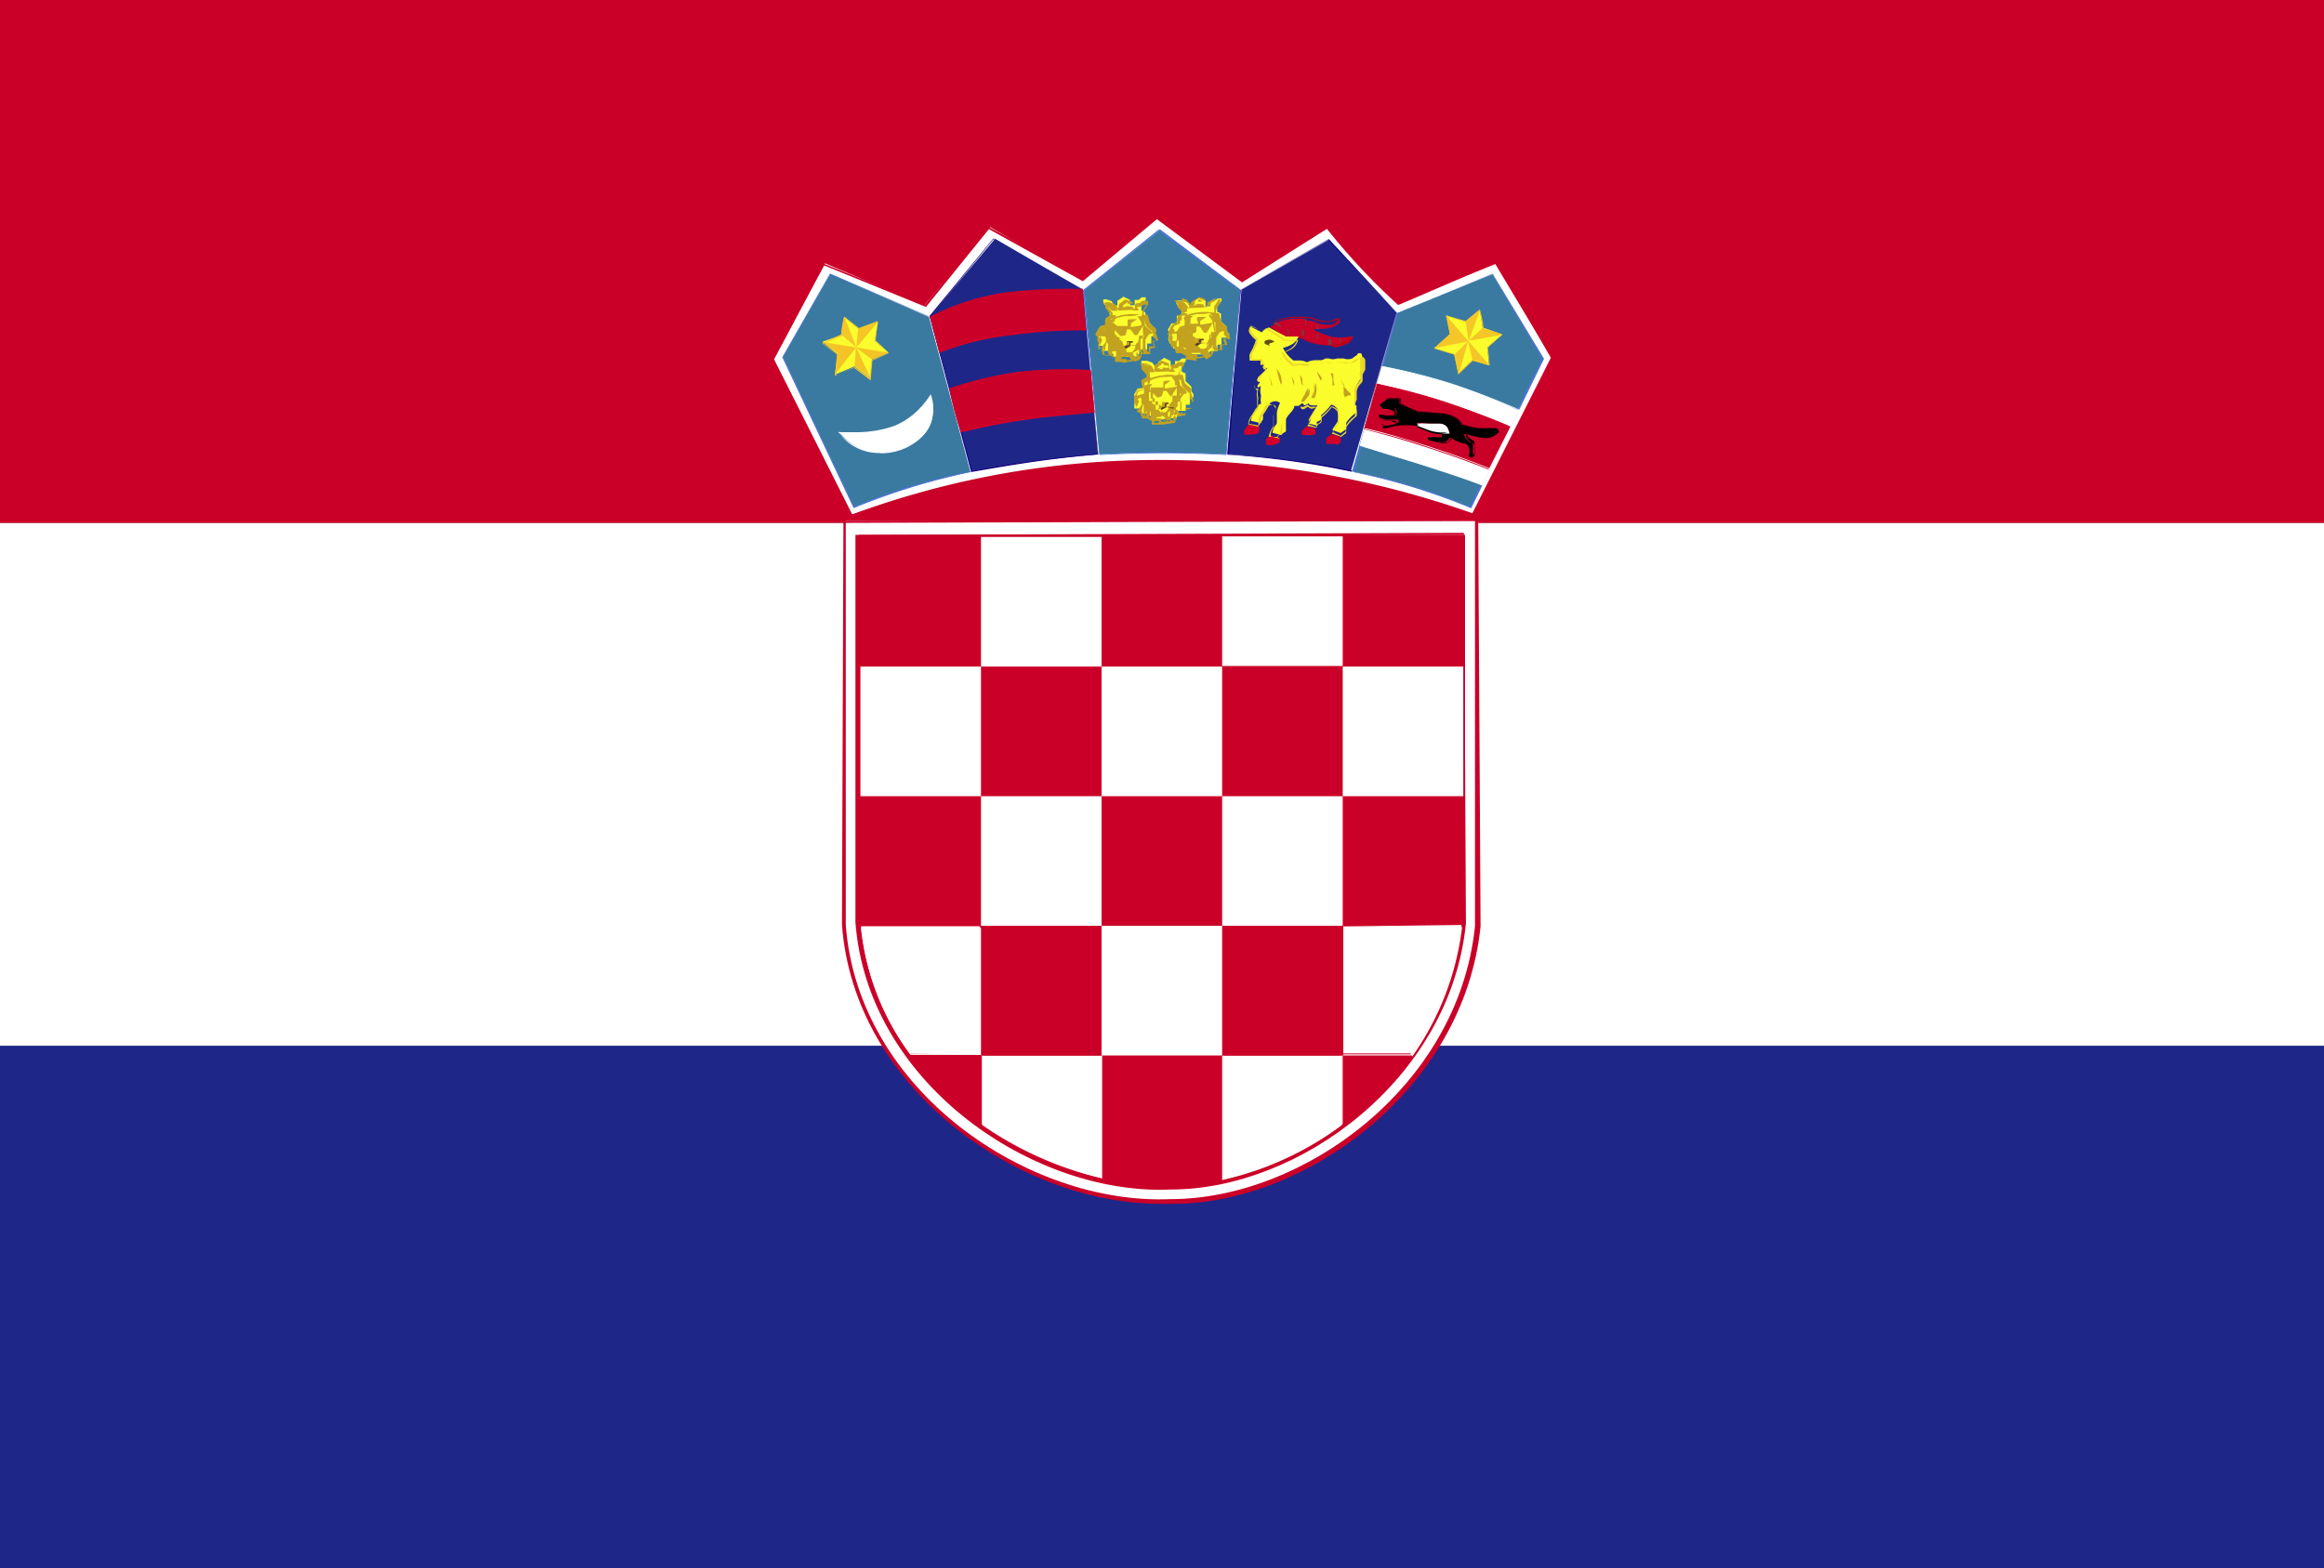 <svg xmlns="http://www.w3.org/2000/svg" viewBox="0 0 79.41 53.6"><rect x="0" y="0" width="79.41" height="53.6" fill="#808080" stroke="none"/><defs><style>.cls-1{fill:#fff;}.cls-2{fill:#1e2788;}.cls-3{fill:#cb0028;}.cls-4{fill:#3a7aa1;}.cls-5{fill:#4c73d5;}.cls-6{fill:#fbfc2b;}.cls-7{fill:#c2a21f;}.cls-8{fill:#613f21;}.cls-9{fill:#160080;}.cls-10{fill:#d30028;}.cls-11{fill:#ba0019;}.cls-12{fill:#82373b;}.cls-13{fill:#83353b;}.cls-14{fill:#e8d629;}.cls-15{fill:#624e0f;}.cls-16{fill:#f4c627;}.cls-17{fill:#f4c427;}</style></defs><title>Croatia</title><g id="Layer_2" data-name="Layer 2"><g id="flags"><g id="group_d" data-name="group d"><g id="croatia"><rect class="cls-1" y="17.87" width="79.41" height="17.87"/><rect class="cls-2" y="35.74" width="79.41" height="17.87"/><rect class="cls-3" width="79.41" height="17.87"/><path class="cls-1" d="M29.05,17.61A32.06,32.06,0,0,1,39.56,15.8a31.52,31.52,0,0,1,10.79,1.84L53,12.24,51.15,9l-3.38,1.37S45.4,7.77,45.4,7.77l-3,1.82L39.58,7.43,36.93,9.55l-3.1-1.79-2.25,2.68L28.19,9l-1.81,3.24Z"/><path class="cls-3" d="M50.39,17.73l-.06,0a31.52,31.52,0,0,0-10.69-1.83,32.08,32.08,0,0,0-10.56,1.8l-2.77-5.4L28.12,9l3.49,1.41,2.16-2.66L37,9.48l2.56-2.11,2.92,2.15L45.36,7.7c1,1,2.37,2.51,2.45,2.58s2.4-1,3.31-1.39l2,3.31-2.7,5.53ZM28.16,9.07l-1.71,3.21,2.67,5.3a30.11,30.11,0,0,1,10.44-1.86,31.77,31.77,0,0,1,10.75,1.82L53,12.21,51.08,9c-3.27,1.42-3.29,1.42-3.31,1.42a22.35,22.35,0,0,1-2.43-2.6l-2.9,1.83L39.53,7.49,37,9.61,33.79,7.83l-2.15,2.66L28.16,9.07Z"/><path class="cls-4" d="M46.2,16.11l1.53-5.41L51,9.37l1.73,2.9-2.48,5.07a22.08,22.08,0,0,0-4.06-1.23Z"/><path class="cls-5" d="M50.27,17.37h0a21.82,21.82,0,0,0-4-1.23l1.51-5.44L51,9.35l1.76,2.91-2.49,5.11Zm.72-8-3.25,1.34-1.52,5.4a20,20,0,0,1,4,1.2l2.47-5.06L51,9.38Z"/><path class="cls-4" d="M37.56,15.53l-.51-5.61,2.6-2.07,2.73,2.06-.49,5.62a39,39,0,0,0-4.33,0Z"/><path class="cls-5" d="M41.91,15.55h0a39,39,0,0,0-4.33,0L37,9.92l2.61-2.09L42.39,9.9l-.48,5.65ZM39.64,7.86,37.06,9.93l.52,5.6a32.6,32.6,0,0,1,4.3,0l.48-5.6-2.72-2Z"/><path class="cls-4" d="M29.18,17.34,26.75,12.2l1.62-2.84,3.37,1.47,1.42,5.3a21.59,21.59,0,0,0-4,1.21Z"/><path class="cls-5" d="M29.17,17.37l-2.44-5.16,1.63-2.86,3.39,1.46,1.43,5.32a22.82,22.82,0,0,0-4,1.23Zm-.8-8-1.6,2.83,2.42,5.11a21,21,0,0,1,4-1.21l-1.44-5.28L28.37,9.38Z"/><path class="cls-1" d="M28.66,14.76a4.29,4.29,0,0,0,1.91-.18,2.61,2.61,0,0,0,1.23-1.11,1.38,1.38,0,0,1-.74,1.76,1.9,1.9,0,0,1-2.4-.47Z"/><path class="cls-1" d="M30.1,15.48a1.69,1.69,0,0,1-1.45-.71h.63a3.89,3.89,0,0,0,1.29-.22,2.54,2.54,0,0,0,1.17-1h0a2.36,2.36,0,0,1-1.17,1.05,4.18,4.18,0,0,1-1.92.19,2,2,0,0,0,2.39.44,1.34,1.34,0,0,0,.81-1.33c.08.43-.06.93-.8,1.36a2.06,2.06,0,0,1-1,.23Z"/><path class="cls-6" d="M40.36,10.79l-.15,0v.26l-.18,0-.13.23.08.08a1.15,1.15,0,0,1-.06.17l0,.06.05.15h.12l0,.17.19,0,.18.13v.07h.21l.13,0,.49,0,.06-.1V12h.25l0-.22h.14l0-.24H42l0-.12-.08-.1v-.15l-.2-.19,0-.26-.13-.07v-.17l.15-.2V10.2h-.14l-.1.08h-.14v.07l0,.11h-.16v-.18l-.22-.11-.21.15v.16l-.1,0-.1-.15-.18-.06H40.2v.12l.19.24Z"/><path class="cls-7" d="M40.9,12.33l-.38-.05v-.12l-.16-.09-.17,0-.07-.21-.09,0-.11-.33.08-.09-.11,0,.12-.29.21-.06,0-.22.18-.08,0-.11-.17-.2v-.2h.15l.19.07.12.17,0-.17s0,0,.22-.17l.27.1,0,.22.07,0,0-.06c0-.12,0-.12.17-.14l.08-.07h.2l0,.12-.15.24,0,.14s.1,0,.1,0l.07.3.19.17.13.39-.16,0,.06.2-.18,0,0,.18-.3,0,0,.09-.08.12-.52.08Zm-.13-.13.14,0,.47-.06,0-.08V12l.3-.05v-.18l.18,0-.07-.19.17,0-.14-.14,0-.17L41.62,11l0-.29c-.13,0-.13,0-.13-.07v-.17l.15-.23h-.11l-.07.07-.15,0,.06.13-.2,0,0-.23-.19-.06s-.13.1-.16.13a.57.57,0,0,1,0,.13v0l-.13,0-.15-.17-.15-.05,0,.07.17.21v.18l-.18.07,0,.22-.22.08-.1.22c.09,0,.09.06,0,.17s0,0,0,.09l0,.15h.09l.07.2h.15l.21.14,0,.1.16,0Z"/><path class="cls-7" d="M40,11.41h.21l0,.19.07.06V12l.07,0,0-.13h.16l0,.27,0,0v0h.2l0-.08H41l0,.08,0-.11.11,0,.08.14.14,0-.08-.09,0-.18.2-.1.08.13h.07l-.09-.15V11.5l.16-.21.21,0v-.09L41.65,11l-.06-.26-.12-.06,0,0h-.13l.13.2V11l.06,0v.35l-.15,0v.19l-.1.09,0,.18-.09.11h-.16l-.1-.09,0-.13-.06,0a.83.83,0,0,1,0-.15l-.11-.06v-.08l-.11-.05v-.08l-.06,0v-.21l.09,0,0-.07,0-.06v-.06l.08-.08-.14,0-.14.06v.26l-.17.05-.13.21Z"/><path class="cls-7" d="M40.56,12.28l0-.07v-.33l-.12,0,0,.1v.06L40.32,12l0-.39-.12-.24-.18.05-.08-.07.12-.27.18-.06a.74.74,0,0,1,0-.21.93.93,0,0,1,.15-.1.77.77,0,0,1,.18,0l-.07.23-.06-.05.06-.11h-.08s0,0-.1.05v.22l-.2.09-.1.19.24,0,.08.22.09.42v-.12l.2-.05.08.32,0,0,.2,0v.09l-.26,0Zm.66,0c-.14-.16-.14-.16-.14-.18l-.06,0v0l0-.07.12,0a1.07,1.07,0,0,1,.13.15l.1,0h-.11l-.05-.21h0l0,.09-.2,0c-.14-.12-.14-.12-.14-.14l0-.13c-.06,0-.06,0-.1-.16l-.11,0v-.11l-.1,0,0-.1c-.07,0-.07,0-.07-.26v0l.14,0h0l.09.08-.16,0s0,.14,0,.16l.18.15v.11l.09,0a1,1,0,0,1,.06.16c.07,0,.09.17.09.17L41,12h.13c.06-.11.06-.11.09-.11s0-.15,0-.15l.1-.11v-.16s0,0,.19-.07l-.09-.45-.12-.17.16-.08.18,0,.08.29.21.18v.11l-.25.07-.12.18v.29h0l.08.13-.11.07-.12-.16-.14.12.13.19-.16.1Zm.14-.79s0,.15,0,.15l-.11.12c0,.14,0,.18-.06.19l.21-.14.05.06V11.5l0-.07-.13,0Zm.09-.76-.14,0,.16.12.06.5.08-.11.24,0L41.62,11l-.07-.28-.1,0Z"/><path class="cls-8" d="M40.82,11.76l.11-.06v-.12l-.11,0,0,0,.12,0,.14,0,.05,0c0,.05,0,.05,0,.05l-.08,0v.11l.25,0s0,0,0,0l-.26,0-.15.09Z"/><path class="cls-7" d="M40.75,11.88l0-.13.12-.07,0-.12.06,0v0l.1,0v0l-.07.06,0,.09c.24,0,.24,0,.24,0s0,.06-.29,0l-.2.13Z"/><path class="cls-7" d="M41.44,11l-.14.11-.09.16h-.05L41,11.13h-.16l-.08.22h-.07l-.16-.18s-.06-.09,0-.09h.42v-.2l-.1,0h.23l-.09.05v.17h.36Z"/><path class="cls-7" d="M40.77,11.4H40.7l-.21-.22,0-.12.46,0-.05-.14.05,0h-.05c0-.09,0-.09.18-.09h.14l-.21.14,0,.13.43-.07-.21.34h-.09L41,11.16l-.12,0s0,.17,0,.18l0,0Zm.18-.32-.45,0,.24.19s0-.08.08-.19l.14,0Z"/><path class="cls-8" d="M40.7,11.13h0a0,0,0,0,1,0,0v0a0,0,0,0,1,0,0h0a0,0,0,0,1,0,0v0a0,0,0,0,1,0,0Z"/><path class="cls-8" d="M41.16,11.11h0a0,0,0,0,1,0,0v0a0,0,0,0,1,0,0h0a0,0,0,0,1,0,0v0a0,0,0,0,1,0,0Z"/><path class="cls-7" d="M40.5,10.85l0,0v-.06a1.36,1.36,0,0,1,.43-.11,1.5,1.5,0,0,1,.48,0,1.51,1.51,0,0,1-.47.05,1.31,1.31,0,0,0-.41.12Z"/><polygon class="cls-7" points="40.54 10.5 40.42 10.5 40.24 10.31 40.34 10.33 40.46 10.38 40.54 10.5"/><polygon class="cls-7" points="40.63 10.54 40.42 10.54 40.12 10.26 40.47 10.34 40.63 10.54 40.63 10.54"/><polygon class="cls-7" points="41.28 10.43 41.56 10.22 41.47 10.21 41.37 10.3 41.25 10.32 41.28 10.43"/><path class="cls-7" d="M41.12,10.47h-.44v0l.16,0,0-.06h.05l0,.06.16,0Z"/><polygon class="cls-7" points="40.63 10.53 40.64 10.43 40.84 10.38 40.76 10.44 40.9 10.43 40.88 10.38 41.11 10.4 41.16 10.47 41.12 10.51 40.63 10.53 40.63 10.53"/><polygon class="cls-7" points="41.1 10.3 40.95 10.31 40.94 10.22 41.1 10.3"/><polygon class="cls-7" points="40.84 10.23 40.83 10.31 40.68 10.34 40.84 10.23"/><polygon class="cls-7" points="40.01 11.73 40.08 11.54 40.01 11.41 39.95 11.6 40.01 11.73"/><polygon class="cls-7" points="40.16 11.83 40.25 11.61 40.08 11.79 40.16 11.83"/><polygon class="cls-7" points="40.18 11.89 40.05 11.82 40.21 11.59 40.11 11.82 40.16 11.83 40.12 11.81 40.22 11.57 40.18 11.89 40.18 11.89"/><path class="cls-6" d="M37.94,10.87l-.15,0v.27l-.18,0-.13.23.08.08a1.15,1.15,0,0,1-.06.17l.05.06,0,.14.12,0,0,.17.19,0,.18.12v.08h.2l.14,0,.49,0,.06-.1v-.14h.27l0-.21h.14l0-.25h.11l0-.11-.07-.1v-.15l-.2-.2-.05-.26-.13-.06v-.17l.15-.2v-.08h-.14l-.1.09h-.14v.06l0,.12h-.16v-.18l-.22-.11-.21.14v.16l-.1,0-.1-.15-.18-.06h-.1v.12l.19.24Z"/><path class="cls-7" d="M38.48,12.41l-.38-.05v-.12l-.16-.09-.18,0-.06-.2-.09,0-.11-.32a.66.66,0,0,1,0-.11l-.08-.09.13-.23.21-.06,0-.22.18-.09,0-.1-.17-.21v-.19h.14l.19.07.13.17,0-.17s0,0,.22-.17l.26.1,0,.22.07,0,0-.06c0-.12,0-.12.17-.14l.08-.07h.2l0,.12-.15.23v.15s.11,0,.11,0l.07.3.19.17.13.38-.17.05.07.19-.18.05,0,.18-.3,0,0,.09-.08.12-.52.08Zm-.13-.14.14.05.47-.06,0-.08v-.11l.3-.05v-.18l.18,0-.07-.19.17,0-.14-.14,0-.17-.19-.17-.05-.29c-.13,0-.13,0-.13-.07v-.17l.15-.23h-.11l-.07.07-.16,0c.07.12.07.12.07.13l-.2,0,0-.22-.19-.06s-.13.1-.16.12a.65.65,0,0,1,0,.14v0l-.13,0L38,10.47l-.15-.05,0,.07.17.21v.17L37.8,11l.05.22-.22.08-.1.21c.09.06.09.07,0,.2,0,0,0,0,0,.06l0,.16h.09l.07.2H38l.21.14,0,.1.16,0Z"/><path class="cls-7" d="M37.58,11.49h.21l0,.19.07.06v.35l.07,0L38,12l.16,0,0,.28-.05,0,0,0h.2s0-.08.05-.08h.11l0,.09,0-.11.1,0,.09.13.14,0-.09-.08,0-.18.2-.1.08.13h.07l-.09-.15v-.31l.15-.21.22,0v-.09l-.22-.19,0-.27-.12-.05,0,0h-.13L39,11v.13l.06,0,0,.34-.14,0v.19l-.1.09-.05.18-.09.11h-.16l-.1-.09,0-.13-.06,0a.83.83,0,0,1,0-.15l-.11-.06v-.09l-.11,0v-.09l-.06,0v-.22h.09l0-.07L38,11V11l.08-.08-.14,0-.14.06v.26l-.16.05-.13.2Z"/><path class="cls-7" d="M38.14,12.36l0-.08V12L38,12l0,.1v.06l-.12-.05,0-.39-.12-.24-.18,0-.08-.07.12-.27.18-.06s0-.19,0-.21a.45.45,0,0,1,.16-.1h.18l-.07.24L38,11,38,10.9H38s-.05,0-.1.05v.22l-.2.09-.1.19.23,0,.09.22.09.41V12l.21-.05.08.32,0,0,.2,0v.09l-.26,0Zm.66,0c-.14-.16-.14-.16-.14-.18l-.06,0v0l0-.06.12,0,.13.15.1,0h-.12l0-.21.22-.15,0,.06v-.35l0-.07-.13,0s0,.15,0,.15l-.11.12c-.05.2-.05.2-.08.2l0,.09-.2,0c-.14-.12-.14-.12-.14-.14l0-.13c-.07,0-.07,0-.1-.16l-.11,0v-.11l-.1,0,0-.1c-.07,0-.07,0-.07-.27v0l.14,0h0l.1.08-.16,0s0,.14,0,.16l.17.14v.12l.09,0a1.77,1.77,0,0,1,.06.17c.07,0,.09.17.09.17l.08.06.13,0c.06-.1.06-.1.09-.1s0-.15,0-.15l.1-.11v-.16s0,0,.19-.07L39,11l-.12-.16.16-.08.18,0,.08.3.21.18v.11l-.25.07-.12.18v.29h0l.08.12h0l-.1.08L39,11.93l-.14.12.13.19-.16.1ZM39,10.79l-.14.05.16.12.06.5.08-.12.24,0-.24-.2-.07-.29-.09,0Z"/><path class="cls-8" d="M38.4,11.84l.11-.06v-.12l-.11,0,0,0,.12,0h.14l.05,0c0,.05,0,.05,0,.05l-.08,0v.12l.25,0s0,0,0,0l-.26,0-.15.09Z"/><path class="cls-7" d="M38.33,12l.05-.12.12-.07,0-.12.06,0v0l.1,0v0l-.07,0,0,.1c.24,0,.24,0,.24,0s0,.06-.29,0l-.2.12Z"/><path class="cls-7" d="M39,11.11l-.14.11-.09.16h0l-.14-.18h-.16l-.08.22h-.07l-.17-.18s0-.09,0-.09h.42V11l-.1,0h.22l-.08.06v.17h.36Z"/><path class="cls-7" d="M38.35,11.48h-.07l-.21-.22,0-.12.46,0,0-.14,0,0h0c0-.09,0-.09.17-.09h.15l-.21.14,0,.13.43-.07-.21.34h-.09l-.14-.19-.12,0s-.05.18-.05.19l0,0Zm.18-.32-.45,0,.24.19s0-.08.08-.2l.14,0Z"/><path class="cls-8" d="M38.28,11.21h0a0,0,0,0,1,0,0v0a0,0,0,0,1,0,0h0a0,0,0,0,1,0,0v0a0,0,0,0,1,0,0Z"/><path class="cls-8" d="M38.73,11.19h0a0,0,0,0,1,0,0v0a0,0,0,0,1,0,0h0a0,0,0,0,1,0,0v0a0,0,0,0,1,0,0Z"/><path class="cls-7" d="M38.09,10.92l-.05,0,0-.05a1.22,1.22,0,0,1,.42-.12,1.75,1.75,0,0,1,.47,0,1.41,1.41,0,0,1-.46.05,1.45,1.45,0,0,0-.4.11Z"/><polygon class="cls-7" points="38.12 10.58 37.99 10.58 37.82 10.39 37.92 10.4 38.04 10.46 38.12 10.58"/><polygon class="cls-7" points="38.2 10.62 37.99 10.62 37.7 10.33 38.05 10.41 38.2 10.62 38.2 10.62"/><polygon class="cls-7" points="38.86 10.51 39.15 10.3 39.05 10.28 38.95 10.38 38.83 10.4 38.86 10.51"/><path class="cls-7" d="M38.7,10.55h-.44v-.05h.16l0-.06h0l0,.06.16,0Z"/><polygon class="cls-7" points="38.21 10.61 38.22 10.51 38.42 10.46 38.34 10.51 38.48 10.51 38.46 10.46 38.69 10.48 38.74 10.54 38.7 10.59 38.21 10.61 38.21 10.61"/><polygon class="cls-7" points="38.68 10.38 38.53 10.38 38.52 10.3 38.68 10.38"/><polygon class="cls-7" points="38.42 10.31 38.41 10.39 38.26 10.41 38.42 10.31"/><polygon class="cls-7" points="37.59 11.8 37.66 11.62 37.59 11.49 37.52 11.68 37.59 11.8"/><polygon class="cls-7" points="37.74 11.91 37.83 11.68 37.65 11.87 37.74 11.91"/><polygon class="cls-7" points="37.76 11.97 37.63 11.9 37.79 11.67 37.69 11.9 37.74 11.91 37.7 11.89 37.8 11.65 37.76 11.97 37.76 11.97"/><path class="cls-2" d="M41.93,15.52l.49-5.62,3-1.71,2.3,2.49L46.16,16.1a29.44,29.44,0,0,0-4.23-.58Z"/><path class="cls-9" d="M46.18,16.12h0a29.64,29.64,0,0,0-4.23-.58L42.4,9.9l3-1.73,2.32,2.5-1.53,5.45Zm-.8-7.92-3,1.72L42,15.53a25.89,25.89,0,0,1,4.2.55l1.53-5.4L45.38,8.2Z"/><path class="cls-6" d="M39.2,13l-.15,0v.27l-.18,0-.13.23.08.08-.06.17,0,.06,0,.15H39l0,.17.19,0,.18.13v.07h.2l.14,0,.48-.05.07-.1v-.14h.26l0-.21h.14l0-.25h.12l0-.11-.07-.1,0-.15-.2-.2,0-.26-.13-.06v-.17l.14-.2v-.08h-.13l-.11.09h-.13v.07l0,.11H40v-.18l-.22-.11-.2.14v.17l-.1,0-.11-.15-.17-.06H39v.12l.18.24Z"/><path class="cls-7" d="M39.73,14.51l-.37,0,0-.12-.16-.09-.17,0-.07-.2-.08,0-.13-.36,0-.16.13-.23.21-.06L39,13l.18-.08,0-.11L39,12.61v-.19h.14l.19.07.12.17,0-.17s0,0,.23-.17l.26.1,0,.22.07,0,0-.06c0-.12,0-.12.17-.14l.08-.07h.2l0,.12-.16.24,0,.14s.1,0,.1,0l.08.3.19.17.12.38-.16.05.07.19-.19.05,0,.18-.3.05,0,.09-.07.12-.53.08Zm-.13-.14.14.05.47-.06,0-.08v-.11l.3-.05,0-.18.18,0-.06-.19.16,0-.14-.14,0-.17-.19-.17-.06-.29c-.13,0-.13,0-.13-.07v-.17l.16-.23H40.3l-.07.07-.15,0,.07.13-.2,0-.05-.23-.19-.06-.16.12a.65.65,0,0,1,0,.14v0l-.13,0-.15-.17-.16-.05,0,.07.18.21V13l-.18.08,0,.22-.22.08-.09.21c.09.06.09.07,0,.18s0,0,0,.09l.06.15H39l.07.2h.15l.22.14v.1l.16,0Z"/><path class="cls-7" d="M38.83,13.59H39l0,.19.08.06v.35l.07,0v-.13h.17l0,.27,0,0,0,0h.19s0-.08.05-.08h.11l0,.08,0-.11.1,0,.08.14.15,0-.09-.09,0-.18.2-.1.08.13h.08a1.19,1.19,0,0,1-.09-.15v-.31l.15-.21.21,0v-.09l-.21-.19-.06-.26-.12-.06,0,0h-.13l.13.2v.12l.06,0v.35l-.15,0v.19l-.09.09a1.27,1.27,0,0,1-.06.18l-.08.11h-.17l-.1-.1V14l-.07,0,0-.15-.12-.06v-.09l-.11,0s0-.08,0-.08l0,0v-.22h.1l-.06-.07v-.12l.08-.08-.15,0-.14.06a2.26,2.26,0,0,1,0,.26l-.16.05-.13.21Z"/><path class="cls-7" d="M39.4,14.46l0-.07v-.33l-.11,0,0,.1v.06l-.12,0,0-.39L39,13.59l-.18.05-.08-.07.12-.27.18-.06A.75.75,0,0,1,39,13a.64.64,0,0,1,.16-.1.72.72,0,0,1,.17,0l-.06.23-.07-.05.07-.12h-.08s-.05,0-.11.05a1,1,0,0,1,0,.22l-.2.09-.11.19.24,0,.09.22.08.41v-.11l.21-.05.08.32,0,0,.21,0v.09l-.26,0Zm.65,0c-.13-.16-.13-.16-.13-.18l-.05.16-.13-.09h-.07l.11-.05v.05l.08.06v0l0-.11.12,0a.83.83,0,0,1,.12.15l.1,0h-.11l0-.21.22-.15.06.06v-.35l0-.07-.13,0a.86.86,0,0,1,0,.15l-.11.12c-.05.2-.05.2-.09.2s0,.09,0,.09l-.2,0c-.14-.12-.14-.12-.14-.14V14c-.07,0-.07,0-.11-.16l-.11,0v-.11l-.1,0,0-.1c-.06,0-.06,0-.06-.27v0l.13,0h0l.09.08-.15,0a.47.47,0,0,1,0,.16c.05,0,.06,0,.07.12l.11,0v.12l.09,0a.64.64,0,0,1,0,.17c.07,0,.09.17.09.17l.08.06h.13C40,14,40,14,40,14s0-.15,0-.15l.1-.11v-.16s0,0,.18-.07l-.08-.45-.13-.17.17-.08.17,0,.08.29.21.18v.11l-.25.07-.12.18V14h0a.74.74,0,0,1,.08.13l-.11.07L40.23,14l-.15.12.14.19-.17.1Zm.23-1.55-.14,0,.17.12,0,.5.08-.11.24,0-.23-.21-.07-.29-.1,0Z"/><path class="cls-8" d="M39.66,13.94l.11-.06v-.12l-.1,0,0,0h.26l0,0c0,.05,0,.05,0,.05l-.07,0v.11l.24,0s0,.05,0,.05l-.25-.05-.16.09Z"/><path class="cls-7" d="M39.59,14.05l0-.12.11-.07,0-.12.06,0v0l.1,0v0l-.06.06v.09c.25,0,.25,0,.25,0s0,.06-.3,0l-.19.12Z"/><path class="cls-7" d="M40.28,13.21l-.14.11-.1.16h0l-.14-.18H39.7l-.09.22h-.06l-.17-.18-.05-.09h.42v-.2l-.1,0h.23l-.09.06v.17h.37Z"/><path class="cls-7" d="M39.61,13.58h-.07l-.22-.22,0-.12.45,0,0-.14,0,0h0c0-.09,0-.09.18-.09H40l-.2.14,0,.13.43-.07-.21.34H40l-.14-.19-.11,0a.64.64,0,0,1-.06.18l0,0Zm.18-.32-.46,0,.25.19.08-.19.13,0Z"/><path class="cls-8" d="M39.54,13.31h0a0,0,0,0,1,0,0v0a0,0,0,0,1,0,0h0a0,0,0,0,1,0,0v0a0,0,0,0,1,0,0Z"/><path class="cls-8" d="M40,13.29h0a0,0,0,0,1,0,0v0a0,0,0,0,1,0,0h0a0,0,0,0,1,0,0v0a0,0,0,0,1,0,0Z"/><path class="cls-7" d="M39.34,13l-.05,0v-.06a1.36,1.36,0,0,1,.43-.11,1.31,1.31,0,0,1,.49,0,1.57,1.57,0,0,1-.48.05,1.45,1.45,0,0,0-.4.11Z"/><polygon class="cls-7" points="39.38 12.68 39.25 12.68 39.08 12.49 39.17 12.51 39.29 12.56 39.38 12.68"/><polygon class="cls-7" points="39.46 12.72 39.25 12.72 38.96 12.44 39.31 12.52 39.46 12.72 39.46 12.72"/><polygon class="cls-7" points="40.12 12.61 40.4 12.4 40.31 12.38 40.2 12.48 40.08 12.5 40.12 12.61"/><path class="cls-7" d="M40,12.65h-.44v0l.16,0,0-.06h0l0,.06.15,0Z"/><polygon class="cls-7" points="39.47 12.71 39.48 12.61 39.68 12.56 39.59 12.62 39.73 12.61 39.71 12.56 39.95 12.58 39.99 12.65 39.96 12.69 39.47 12.71 39.47 12.71"/><polygon class="cls-7" points="39.93 12.48 39.78 12.49 39.77 12.4 39.93 12.48"/><polygon class="cls-7" points="39.68 12.41 39.66 12.49 39.52 12.51 39.68 12.41"/><polygon class="cls-7" points="38.84 13.91 38.92 13.72 38.85 13.59 38.78 13.78 38.84 13.91"/><polygon class="cls-7" points="38.99 14.01 39.08 13.79 38.91 13.97 38.99 14.01"/><polygon class="cls-7" points="39.01 14.07 38.89 14.01 39.04 13.77 38.94 14 38.99 14.01 38.95 13.99 39.05 13.76 39.01 14.07 39.01 14.07"/><path class="cls-3" d="M42.67,14.52l-.15.17v.15h.31a.18.18,0,0,0,.15-.1c0-.05,0-.07,0-.14Z"/><path class="cls-10" d="M42.52,14.86l0-.17.16-.19.35.07,0,.16h0s0,.09-.15.11Z"/><path class="cls-3" d="M43.41,14.93l-.14.11v.13l.27,0c.1,0,.12,0,.14-.07s0,0,0-.11Z"/><path class="cls-10" d="M43.53,15.21l-.27,0V15l.15-.12.32.08,0,.13h0s0,.06-.15.08Z"/><path class="cls-3" d="M44.63,14.58l-.15.15v.11h.29c.1,0,.09,0,.12-.07s0-.06,0-.13Z"/><path class="cls-10" d="M44.78,14.87h-.29l0-.13.15-.16.31.06,0,.15h0c0,.06,0,.06-.13.08Z"/><path class="cls-3" d="M45.48,14.84l-.16.14v.14l.31,0c.1,0,.11-.05.13-.08s0-.06,0-.13Z"/><path class="cls-10" d="M45.63,15.17l-.31,0,0-.16.17-.15.32.1v.15a.19.19,0,0,1-.15.09Z"/><path class="cls-3" d="M43.4,11.16l.59.39c.11-.09.34,0,.43,0s.27.14.41.16a2.25,2.25,0,0,0,.8.08,1.6,1.6,0,0,0,.6-.23v-.06h-.11a1.58,1.58,0,0,1-.65,0,4.74,4.74,0,0,1-.55-.21l0-.05c.37,0,.44,0,.59-.06a.78.78,0,0,0,.3-.19V11h-.11a.55.55,0,0,1-.45.09c-.19,0-.37-.13-.5-.13s-.13-.07-.27-.07a2.05,2.05,0,0,0-.65.06.71.71,0,0,0-.4.25Z"/><path class="cls-11" d="M45.49,11.81a2.68,2.68,0,0,1-.66-.09.83.83,0,0,1-.22-.08.93.93,0,0,0-.2-.08c-.2-.06-.34-.06-.41,0l-.61-.38a.62.62,0,0,1,.41-.29,1.86,1.86,0,0,1,.65-.06.23.23,0,0,1,.14,0,.31.31,0,0,0,.13,0,.66.66,0,0,1,.22.06,1.28,1.28,0,0,0,.28.07.58.58,0,0,0,.44-.08h0l.12,0h0v0h0l0,.11a.61.61,0,0,1-.24.14.77.77,0,0,1-.36.07H45l.09,0a.66.66,0,0,0,.34-.07.56.56,0,0,0,.23-.13l.06-.08a1,1,0,0,1-.54.08,1,1,0,0,1-.29-.08,1,1,0,0,0-.21-.05.27.27,0,0,1-.15,0,.3.3,0,0,0-.12,0,1.78,1.78,0,0,0-.64.06.63.63,0,0,0-.35.2l.54.4c0-.06.21-.07.42,0a1.31,1.31,0,0,1,.21.08.56.56,0,0,0,.2.08,2.68,2.68,0,0,0,.8.09,1.65,1.65,0,0,0,.51-.2l0-.06a1.36,1.36,0,0,1-.65.05.88.88,0,0,1-.26-.09,2,2,0,0,0-.3-.12l.07,0a1.94,1.94,0,0,1,.24.11,1.83,1.83,0,0,0,.25.08,1.32,1.32,0,0,0,.64,0h.12l-.07.14a1.45,1.45,0,0,1-.53.19Z"/><path class="cls-12" d="M43.51,11.07a.85.85,0,0,1,.17.06s0,0,.08.06,0,0,0-.08L43.6,11Z"/><path class="cls-12" d="M44,11.49a.28.28,0,0,0,0-.13.54.54,0,0,0-.07-.13.19.19,0,0,1,.11.08s0,.09,0,.16Z"/><path class="cls-12" d="M44.12,10.88l.06.13a1.16,1.16,0,0,1,0,.16.75.75,0,0,1,0-.15c0-.06,0-.1-.05-.15Z"/><polygon class="cls-12" points="44.59 10.91 44.61 11.19 44.64 10.92 44.59 10.91"/><path class="cls-12" d="M44.48,11.49a.66.66,0,0,0,0-.14,1,1,0,0,0,0-.14.31.31,0,0,1,.09.14.17.17,0,0,1-.05.14Z"/><path class="cls-12" d="M45,11.36a.55.55,0,0,1,0,.17c0,.07,0,.07-.08.11s.11-.06.12-.1a.36.36,0,0,0,0-.18Z"/><path class="cls-12" d="M45.05,11.27s0-.13-.06-.2,0,0,0,0a.81.81,0,0,1,0,.17Z"/><path class="cls-12" d="M45.39,11.22V11.1h0v.1l0,0Z"/><path class="cls-12" d="M45.36,11.53a.75.75,0,0,1,.07.12s0,0,0,.11h0a.21.21,0,0,0,0-.12.17.17,0,0,0-.06-.11Z"/><path class="cls-13" d="M45.46,11.79h-.07l0-.13-.06-.11h0l.09.09a.2.2,0,0,1,0,.11l0,0h0a.3.3,0,0,0,0-.11l0-.09a.1.1,0,0,1,.08.09.24.24,0,0,1,0,.13Z"/><polygon class="cls-12" points="45.77 11.56 45.78 11.72 45.83 11.7 45.81 11.56 45.77 11.56"/><path class="cls-6" d="M43.36,11.19a.51.51,0,0,0-.24.17l-.37-.19a.18.18,0,0,0-.06.2.89.89,0,0,0,.23.25,1.14,1.14,0,0,1-.09.26,2.9,2.9,0,0,0-.13.27s0,.14,0,.17a2.32,2.32,0,0,0,.37,0s0,.11,0,.14,0,0,.09,0-.06.08,0,.11a.2.2,0,0,0,.15,0l-.11.12-.2.19c-.06.09-.07.18.05.17,0,.05-.08.09-.08.14s0,.08.12,0a.53.53,0,0,0,0,.33.86.86,0,0,0,0,.28c-.09,0-.1.11-.16.21s-.14.14-.19.37l.34.08a.75.75,0,0,1,.07-.12.43.43,0,0,0,0-.16,2.5,2.5,0,0,0,.25-.41.41.41,0,0,1,.19-.06.36.36,0,0,1,.15.06,1.2,1.2,0,0,0-.11.32v.35c0,.09-.11.09-.15.35l.3.08c.06-.09.14-.1.16-.13l0-.37c0-.17.28-.32.29-.5h.15s.06-.05.1-.08.06.06.1.06a.46.46,0,0,0,.14-.07s0,.06.08.07a.86.86,0,0,0,.22,0l-.25.41s0,.07,0,.11,0,.06-.07.1l.29.07,0-.12a.53.53,0,0,0,.15-.08s0-.11,0-.15a2.42,2.42,0,0,0,.35-.36.34.34,0,0,1,.22.17,1.15,1.15,0,0,1,0,.4l-.19.29,0,0,.29.11.19-.14v-.21a1.17,1.17,0,0,1,.35-.35s0-.22,0-.23,0,0-.06-.05a.5.5,0,0,1,0-.21s.05-.05.05-.07,0-.2,0-.31.17-.28.2-.36v-.13s0,0,0-.08,0-.07,0-.1l0-.07v-.33s0-.09-.07-.09-.07,0-.1.06l-.17.12a.4.4,0,0,1-.29,0h-.22a.39.39,0,0,1-.28,0h-.12a.42.42,0,0,1-.14.06H45a.67.67,0,0,0-.34.07.66.66,0,0,0-.34-.06l-.12,0a1.18,1.18,0,0,1-.36-.43c.31-.09.44-.18.53-.39l-.43,0Z"/><path class="cls-14" d="M43.74,15l-.32-.09a.46.46,0,0,1,.1-.3l0-.42a.78.78,0,0,1,.07-.23l-.09-.14a.46.46,0,0,0-.18.07,4.23,4.23,0,0,1-.24.4.27.27,0,0,1,0,.15l-.09.14-.34-.08a.57.57,0,0,1,.12-.31l.1-.16a.32.32,0,0,1,.12-.14l-.08.16a.68.68,0,0,1-.11.17.61.61,0,0,0-.13.26l.33.06,0-.11a.38.38,0,0,0,0-.15,3.09,3.09,0,0,0,.25-.42.29.29,0,0,1,.32,0,.12.12,0,0,1,0,.15,1.05,1.05,0,0,0-.06.21v.35a.85.85,0,0,0-.16.36l.28,0a.27.27,0,0,1,.11-.09l.06-.39a.66.66,0,0,1,.14-.24.54.54,0,0,0,.15-.26h.08l0,0,.07,0-.15,0a.46.46,0,0,1-.15.27.6.6,0,0,0-.13.21l0,.37c-.09.07-.13.09-.16.14v0Zm2.07-.08-.3-.1.19-.36a1.09,1.09,0,0,0,0-.39.34.34,0,0,0-.2-.15,1.62,1.62,0,0,1-.34.35l0,.15a.25.25,0,0,1-.12.08l-.06.12-.31-.06.07-.11,0,.06.24.08,0-.11c.09,0,.13-.05.15-.08l0-.16a2.34,2.34,0,0,0,.36-.35.3.3,0,0,1,.25.17,1.19,1.19,0,0,1,0,.41l-.19.3.26.12.17-.14v-.19a1.07,1.07,0,0,1,.3-.33,1.27,1.27,0,0,0,.06-.24.36.36,0,0,1-.06-.28c0-.11,0-.25,0-.38a.47.47,0,0,1,.13-.25l.07-.1v-.13c-.05-.11,0-.15,0-.19l0-.39h0l-.14,0-.17.12a.46.46,0,0,1-.31,0h-.21a.39.39,0,0,1-.28,0h-.12a.33.33,0,0,1-.14.06l-.15,0v0c-.22,0-.25,0-.28.05h-.11a.56.56,0,0,0-.29,0l-.12,0a1.11,1.11,0,0,1-.37-.44c.31-.12.43-.21.52-.41l-.41,0-.63-.41a.49.49,0,0,0-.18.13h0a.37.37,0,0,1,.22-.16l.63.41.42,0c-.08.24-.21.34-.52.43a1.38,1.38,0,0,0,.36.39l.11,0a1.13,1.13,0,0,1,.3,0c.12,0,.15,0,.38,0h.14l.12-.06h.15a.34.34,0,0,0,.28,0H46a.45.45,0,0,0,.28,0l.17-.13s.06-.06.1-.06.09.08.1.11v.33l-.09.17,0,.22a.33.33,0,0,1-.08.11.5.5,0,0,0-.12.24c0,.08,0,.24,0,.29a.57.57,0,0,0-.06.29c.07.06.07.06.06.27a1.76,1.76,0,0,0-.36.38v.2l-.2.15Zm-1.09-.48h0v-.11l.25-.41s-.11.05-.17.05l-.12-.07c-.11.09-.2.14-.25,0l.12,0s0,0,.13-.07l.09.07.22,0-.27.54ZM43,13.87a.43.43,0,0,1,0-.25.57.57,0,0,1,0-.34c-.08,0-.11,0-.12,0a.16.16,0,0,1,0-.11.25.25,0,0,1,0,.1h0l.08.08a.46.46,0,0,0,0,.26,1.34,1.34,0,0,0,0,.25l0,.06ZM43,13.05s0-.08,0-.13l.15-.15.16-.16a.12.12,0,0,1-.14,0l0-.1v0l.1.07-.06.12L43,13s0,.07,0,.1Zm.21-.54-.1-.06a.23.23,0,0,1,0-.13l-.1,0h-.17a.16.16,0,0,1-.14-.2.45.45,0,0,1,.06-.13.51.51,0,0,0,.07-.15,1,1,0,0,0,.09-.26.63.63,0,0,1-.23-.23.19.19,0,0,1,.06-.22l.25.12-.24-.09a.15.15,0,0,0,0,.17.82.82,0,0,0,.22.24.82.82,0,0,1-.08.29l-.07.14a.43.43,0,0,0-.06.12c0,.07,0,.14,0,.15h.35l.06.22Z"/><path class="cls-15" d="M43.21,11.72l.12,0a.13.13,0,0,0,.07,0s0,0,.05,0l.11-.06c-.07,0-.09-.05-.16-.05s-.12,0-.19.05Z"/><path class="cls-15" d="M43.4,11.83l-.2-.09h0c.1-.06.13-.08.17-.08l.12,0H43.4l-.15,0,.15.08h0l0,0,.12-.06,0,0-.17.09Z"/><path class="cls-7" d="M43.44,13.17a0,0,0,0,1,0,0,1,1,0,0,0-.09-.36,1.3,1.3,0,0,1,.12.35Z"/><path class="cls-7" d="M44.16,13.18h.06s0-.07,0-.11-.06-.17-.08-.2,0,0,0,0a2.24,2.24,0,0,0,.08.31Z"/><path class="cls-7" d="M44.55,13.14s-.06,0-.07,0a2.61,2.61,0,0,1-.06-.33s.06.1.08.14a1.23,1.23,0,0,1,0,.22Z"/><path class="cls-7" d="M44.5,13.72s0,0,.06,0l.14-.2a1.05,1.05,0,0,0,0-.26,1.2,1.2,0,0,0-.12.23,1.2,1.2,0,0,0-.13.24Z"/><path class="cls-7" d="M44.51,13.75h0s0,0,.13-.27l.08-.16h0l-.07.18a1.54,1.54,0,0,1-.13.23h0v0l.11-.15a.82.82,0,0,0,.1-.27c.05,0,0,.2,0,.2l-.2.24Z"/><path class="cls-7" d="M44.89,13.6s0-.19,0-.23,0-.16,0-.3a.78.78,0,0,1-.09.53Z"/><path class="cls-7" d="M44.89,13.63l0,0s0,0,0-.17l.06-.37a.66.66,0,0,1-.05.54l0,0Z"/><path class="cls-7" d="M45.13,13A1.11,1.11,0,0,1,45,12.7a1.41,1.41,0,0,1,.16.21.07.07,0,0,1,0,.06Z"/><path class="cls-7" d="M45.53,13.18s0-.1,0-.2-.06-.19-.06-.22,0,0,.06,0,0,.25.07.39a0,0,0,0,1,0,0Z"/><path class="cls-7" d="M45.81,12.93s0,.1.07.23,0,.37.06.35,0,0,.06,0,.19,0,.18,0a1.29,1.29,0,0,1-.23-.24.86.86,0,0,1-.14-.29Z"/><path class="cls-7" d="M45.94,13.53h0l0-.11c0-.08,0-.18,0-.25A.93.93,0,0,0,45.8,13h0l0,0,.07.09a1.51,1.51,0,0,0,.1.17.85.85,0,0,0,.19.19l-.21.13Z"/><path class="cls-1" d="M47.22,12.51a24.76,24.76,0,0,1,2.4.63,23.14,23.14,0,0,1,2.27.88l-1.26,2.55c-.71-.27-1.4-.49-2.1-.71s-1.37-.42-2.07-.64Z"/><path class="cls-1" d="M50.64,16.59h0c-.6-.23-1.19-.42-1.78-.61l-.31-.1c-.48-.16-1-.3-1.42-.44l-.66-.2.75-2.73a19.88,19.88,0,0,1,2.42.61c.85.28,1.63.6,2.28.88l-1.26,2.59Zm-3.42-4.06-.74,2.69.64.18,1.42.44.31.1c.59.19,1.17.38,1.77.6L51.87,14c-.64-.25-1.42-.58-2.26-.85s-1.54-.45-2.39-.63Z"/><path class="cls-3" d="M47.05,13.11s1.18.27,2.32.63,2.24.84,2.24.84S50.89,16,50.89,16c-.68-.27-1.4-.53-2.12-.76s-1.42-.45-2.15-.61Z"/><path class="cls-10" d="M50.9,16.06h0c-.66-.26-1.38-.52-2.12-.76s-1.4-.44-2.15-.62L47,13.11a18.94,18.94,0,0,1,2.34.61c.74.24,2,.73,2.23.84-.1,0-1.14-.44-2.24-.8s-2.3-.62-2.31-.63l-.41,1.53a19.71,19.71,0,0,1,2.14.6c.74.24,1.45.49,2.1.75.63-1.28.7-1.43.72-1.45l0,0s-.53,1.07-.72,1.46v0Z"/><path d="M47.15,13.83c.12-.07.19-.09.26-.19h.41v.15l.26.15c.1.05.25.09.35.14l.9.08a1.28,1.28,0,0,1,.39.13.59.59,0,0,1,.23.24,3.5,3.5,0,0,0,.56.13c.19,0,.42,0,.61.05s.09.07,0,.12a.48.48,0,0,1-.38.14c-.28,0-.59-.16-.73-.13a.57.57,0,0,0,.32.32v.4l-.07.07-.08-.06a.35.35,0,0,0,0-.3c-.06-.08-.07-.12-.18-.13a.85.85,0,0,1-.41-.18h-.06a.33.33,0,0,1-.16.15h-.18l-.4-.09s0-.06,0-.07H49a1.72,1.72,0,0,0,.27,0v-.15l.27,0c-.05-.18-.07-.3-.32-.35l-.79,0v.11a2.29,2.29,0,0,0-.74,0c-.1,0-.26.07-.32.07l-.09,0c-.05,0-.05,0,0-.08a1.16,1.16,0,0,0,.5-.1.28.28,0,0,0,0-.11c-.22,0-.39,0-.45,0a1.15,1.15,0,0,1-.21-.08s0-.08,0-.08l.14,0a1.13,1.13,0,0,0,.46,0v-.12a.13.13,0,0,0-.05-.1l-.32,0c-.13,0-.11-.09-.11-.15Z"/><path d="M50.31,15.65l-.09-.06a.41.41,0,0,0,0-.31c-.06-.09-.07-.11-.16-.12a.8.8,0,0,1-.38-.16,2.44,2.44,0,0,0,.38.13c.11,0,.13,0,.18.1a.36.36,0,0,1,0,.35l.07.05,0,0,.08-.07v-.38a.53.53,0,0,1-.32-.32.54.54,0,0,1,.31,0,1.63,1.63,0,0,0,.43.08.46.46,0,0,0,.37-.13,2.3,2.3,0,0,0-.65-.14,3.78,3.78,0,0,1-.56-.13.54.54,0,0,0-.23-.24,1.28,1.28,0,0,0-.39-.13l-.89-.08L48.26,14,48.08,14,48,13.88l-.13-.07,0-.17-.39,0a.37.37,0,0,1-.18.14c-.06.1-.06.14,0,.16a1.23,1.23,0,0,1,.33,0,.19.19,0,0,1,.06.12v.12a.78.78,0,0,1-.48,0l-.09,0,0,0a.78.78,0,0,0,.52,0v-.1c-.06-.09-.27-.11-.35-.11s-.13-.1-.13-.15h0l.09-.07a.46.46,0,0,0,.17-.14h.43l0,.17.12.06.13.07.17.07.18.08.89.07a1.19,1.19,0,0,1,.4.14.61.61,0,0,1,.24.24,4.28,4.28,0,0,0,.54.12c.19,0,.43,0,.61,0h0l.08.07c0,.09-.14.23-.42.23a2.11,2.11,0,0,1-.45-.08,1.09,1.09,0,0,0-.25-.06c0,.06.13.22.29.29v.43l-.09.08Zm-.87-.51h-.19c-.42-.09-.42-.09-.42-.11s0-.09.17-.09a1.72,1.72,0,0,0,.27,0l0-.13.18,0-.16,0,0,.13A.58.58,0,0,1,49,15h-.14a1.79,1.79,0,0,0,.4.12h.17a.27.27,0,0,0,.14-.14l.06,0a.9.9,0,0,1-.19.15Zm.09-.37c-.07-.16-.1-.26-.33-.3l-.78,0,0,.09h-.33a1.52,1.52,0,0,0-.42,0l-.18,0-.15,0-.15-.06.07,0,.08.06v0l.15,0,.17,0a1.64,1.64,0,0,1,.43,0h.31l0-.08.81-.05c.25.05.29.17.33.34Zm-2.12-.19a1.73,1.73,0,0,0,.33-.12l-.21-.07h-.28s-.23-.07-.23-.1l0,0a.67.67,0,0,0,.21.09h.44a.16.16,0,0,1,.07.12.67.67,0,0,1-.36.1Z"/><path class="cls-1" d="M48.87,14.76a1.33,1.33,0,0,0,.39.06l.27,0c-.05-.18-.07-.3-.32-.35l-.79,0v.11l.44.18Z"/><path d="M49.26,14.84h0a1.39,1.39,0,0,1-.39-.06l-.45-.18,0-.12.81-.05c.25.05.29.17.33.34h0c-.07-.16-.1-.26-.33-.3l-.78,0,0,.09.37.14a1.41,1.41,0,0,0,.44.08h.2l-.2.05Z"/><path class="cls-2" d="M33.2,16.11,31.78,10.8,34,8.16,37,9.9l.52,5.63a39.14,39.14,0,0,0-4.32.58Z"/><path class="cls-9" d="M33.19,16.13h0L31.76,10.8l2.18-2.65L37,9.89l.53,5.64c-1.59.14-2.62.3-4.33.6Zm.75-7.95-2.15,2.63,1.43,5.28a39,39,0,0,1,4.3-.58L37,9.9l-3-1.72Z"/><path class="cls-6" d="M28.1,11.68l.52.41-.09.71.67-.28.53.4.07-.65.56-.22-.46-.43L30,11s-.66.24-.66.23l-.48-.4s-.11.62-.11.62Z"/><path class="cls-16" d="M29.75,13l-.57-.43-.65.28.07-.74-.51-.38.65-.3a3.7,3.7,0,0,1,.1-.61s.51.39.51.39l.64-.24-.07.68.45.42-.56.25-.06.68Zm-.56-.47.52.38.07-.61.57-.24-.47-.4L30,11l-.64.27-.49-.4a5.78,5.78,0,0,1-.08.6l-.66.27.53.37-.09.73.64-.3Z"/><path class="cls-17" d="M28.11,11.69l2.24.36-.56.23-.53-.39s.48,1,.47,1l-.53-.39.05-.62-.71.9.1-.71Z"/><polygon class="cls-16" points="28.74 11.43 29.26 11.87 28.85 10.81 28.74 11.43"/><path class="cls-16" d="M29.33,11.22s-.08.65-.07.65S30,11,30,11s-.65.25-.66.24Z"/><path class="cls-6" d="M49.42,10.78l.13.64L49,11.9l.69.21.14.65.49-.45.56.18-.06-.62.51-.43-.67-.25s-.09-.6-.1-.6l-.49.4Z"/><path class="cls-16" d="M49.83,12.8l-.14-.68-.69-.2.54-.51-.14-.63.69.19.47-.4a2.8,2.8,0,0,1,.13.64l.65.21-.5.46.07.61-.59-.16-.49.47Zm-.42-2,.16.62-.55.5.69.18.15.62.46-.43.58.18-.09-.6.51-.45c-.66-.2-.66-.21-.66-.22s-.09-.57-.11-.61a5.65,5.65,0,0,1-.46.41l-.68-.2Z"/><path class="cls-16" d="M49.42,10.79l1.47,1.69-.57-.17-.16-.64-.3,1.07s-.15-.6-.15-.63l.44-.44L49,11.9l.55-.47Z"/><polygon class="cls-16" points="50.08 10.98 50.18 11.65 50.58 10.58 50.08 10.98"/><path class="cls-16" d="M50.67,11.2l-.48.44c.09,0,1.15-.2,1.14-.21s-.66-.22-.66-.23Z"/><path class="cls-3" d="M31.79,10.82A8.79,8.79,0,0,1,34.35,10,19.66,19.66,0,0,1,37,9.9l.11,1.39a17.57,17.57,0,0,0-2.49.16,9.55,9.55,0,0,0-2.52.61Z"/><path class="cls-10" d="M32.11,12.09l-.34-1.27A8.29,8.29,0,0,1,34.35,10a17.6,17.6,0,0,1,2.49-.13H37s.13,1.4.13,1.41l-.21,0a14.86,14.86,0,0,0-2.3.15,9.36,9.36,0,0,0-2.51.61ZM37,9.9l-.16,0a17.6,17.6,0,0,0-2.49.13,8.8,8.8,0,0,0-2.55.78L32.13,12a9.46,9.46,0,0,1,2.51-.61,14.86,14.86,0,0,1,2.3-.15h.19S37,9.9,37,9.9Z"/><path class="cls-3" d="M32.45,13.27s.39,1.47.39,1.47a22,22,0,0,1,2.26-.44c.76-.11,1.56-.17,2.29-.22l-.12-1.43a14.36,14.36,0,0,0-2.45.06,12.72,12.72,0,0,0-2.37.56Z"/><path class="cls-10" d="M32.83,14.76v0a9.68,9.68,0,0,1-.39-1.48,12.72,12.72,0,0,1,2.37-.57,15.26,15.26,0,0,1,2.46-.06l.14,1.45c-.71.07-1.53.13-2.31.24a21.34,21.34,0,0,0-2.25.44Zm3.47-2.12a11.1,11.1,0,0,0-1.48.09,12.4,12.4,0,0,0-2.36.56s.24.86.4,1.42c.71-.17,1.46-.32,2.24-.43s1.59-.17,2.29-.21l-.14-1.41-1,0Z"/><path class="cls-1" d="M28.9,17.8H50.51V31.66A10.94,10.94,0,0,1,40,41.06c-5.11.22-10.77-4-11.18-9.45Z"/><path class="cls-3" d="M39.64,41.14c-4.8,0-10.45-3.91-10.87-9.53l.05-13.81,21.69-.08.08,13.94c-.57,5.59-6,9.48-10.5,9.48ZM50.43,17.8l-21.53.07,0,13.74c.42,5.68,6.26,9.58,11.1,9.37,4.5,0,9.84-3.83,10.4-9.33V17.8Z"/><path class="cls-3" d="M29.35,18.28H50.06V31.56a10.48,10.48,0,0,1-10,9c-4.91.22-10.33-3.8-10.72-9Z"/><path class="cls-3" d="M39.64,40.66c-4.6,0-10-3.75-10.41-9.14l0-13.24,20.79-.07.07,13.35c-.54,5.36-5.74,9.09-10.06,9.09ZM50,18.28l-20.64.08,0,13.16c.4,5.44,6,9.17,10.64,9,4.31,0,9.43-3.67,10-8.94V18.28Z"/><rect class="cls-1" x="33.52" y="18.35" width="4.12" height="4.43"/><path class="cls-1" d="M45.9,31.66V36l2.32,0a10.07,10.07,0,0,0,1.72-4.39Z"/><path class="cls-1" d="M48.23,36.07l-2.33,0,0-4.39,1.94,0h2.12a9.65,9.65,0,0,1-1.7,4.42ZM45.9,31.68l0,4.35h2.29a10,10,0,0,0,1.71-4.37l-2.1,0Z"/><path class="cls-1" d="M41.78,36.08v4.21a10.65,10.65,0,0,0,4.08-1.86V36.08Z"/><path class="cls-1" d="M41.76,40.31V36.08l4.09,0,0,2.37a10.73,10.73,0,0,1-4.1,1.88Zm4.07-4.23-4,0,0,4.16a10.77,10.77,0,0,0,4.05-1.84l0-2.34Z"/><path class="cls-1" d="M33.55,36.08v2.35a12,12,0,0,0,4.08,1.82V36.08Z"/><path class="cls-1" d="M37.65,40.27h0a11.94,11.94,0,0,1-4.08-1.82V36.08l4.09,0,0,4.21Zm0-4.19-4.05,0,0,2.33a11.87,11.87,0,0,0,4,1.79V36.08Z"/><path class="cls-1" d="M29.42,31.66A8.76,8.76,0,0,0,31.09,36l2.4.05V31.66Z"/><path class="cls-1" d="M33.51,36.05h0l-2.4,0a8.81,8.81,0,0,1-1.69-4.34l4.1,0v4.41Zm0-4.39-4.06,0A9.07,9.07,0,0,0,31.11,36l2.36,0V31.66Z"/><rect class="cls-1" x="29.4" y="22.78" width="4.12" height="4.43"/><rect class="cls-1" x="37.64" y="22.78" width="4.12" height="4.43"/><rect class="cls-1" x="41.76" y="18.33" width="4.12" height="4.43"/><rect class="cls-1" x="45.88" y="22.78" width="4.12" height="4.43"/><rect class="cls-1" x="33.52" y="27.21" width="4.12" height="4.43"/><rect class="cls-1" x="41.76" y="27.21" width="4.12" height="4.43"/><rect class="cls-1" x="37.64" y="31.64" width="4.12" height="4.43"/><path class="cls-7" d="M43.77,13.12a1.7,1.7,0,0,1-.05-.23c0-.06,0-.16-.08-.29a.84.84,0,0,1,.13.52Z"/><path class="cls-7" d="M43.77,13.14s0,0-.06-.17l-.09-.36a.64.64,0,0,1,.17.51l0,0Z"/></g></g></g></g></svg>